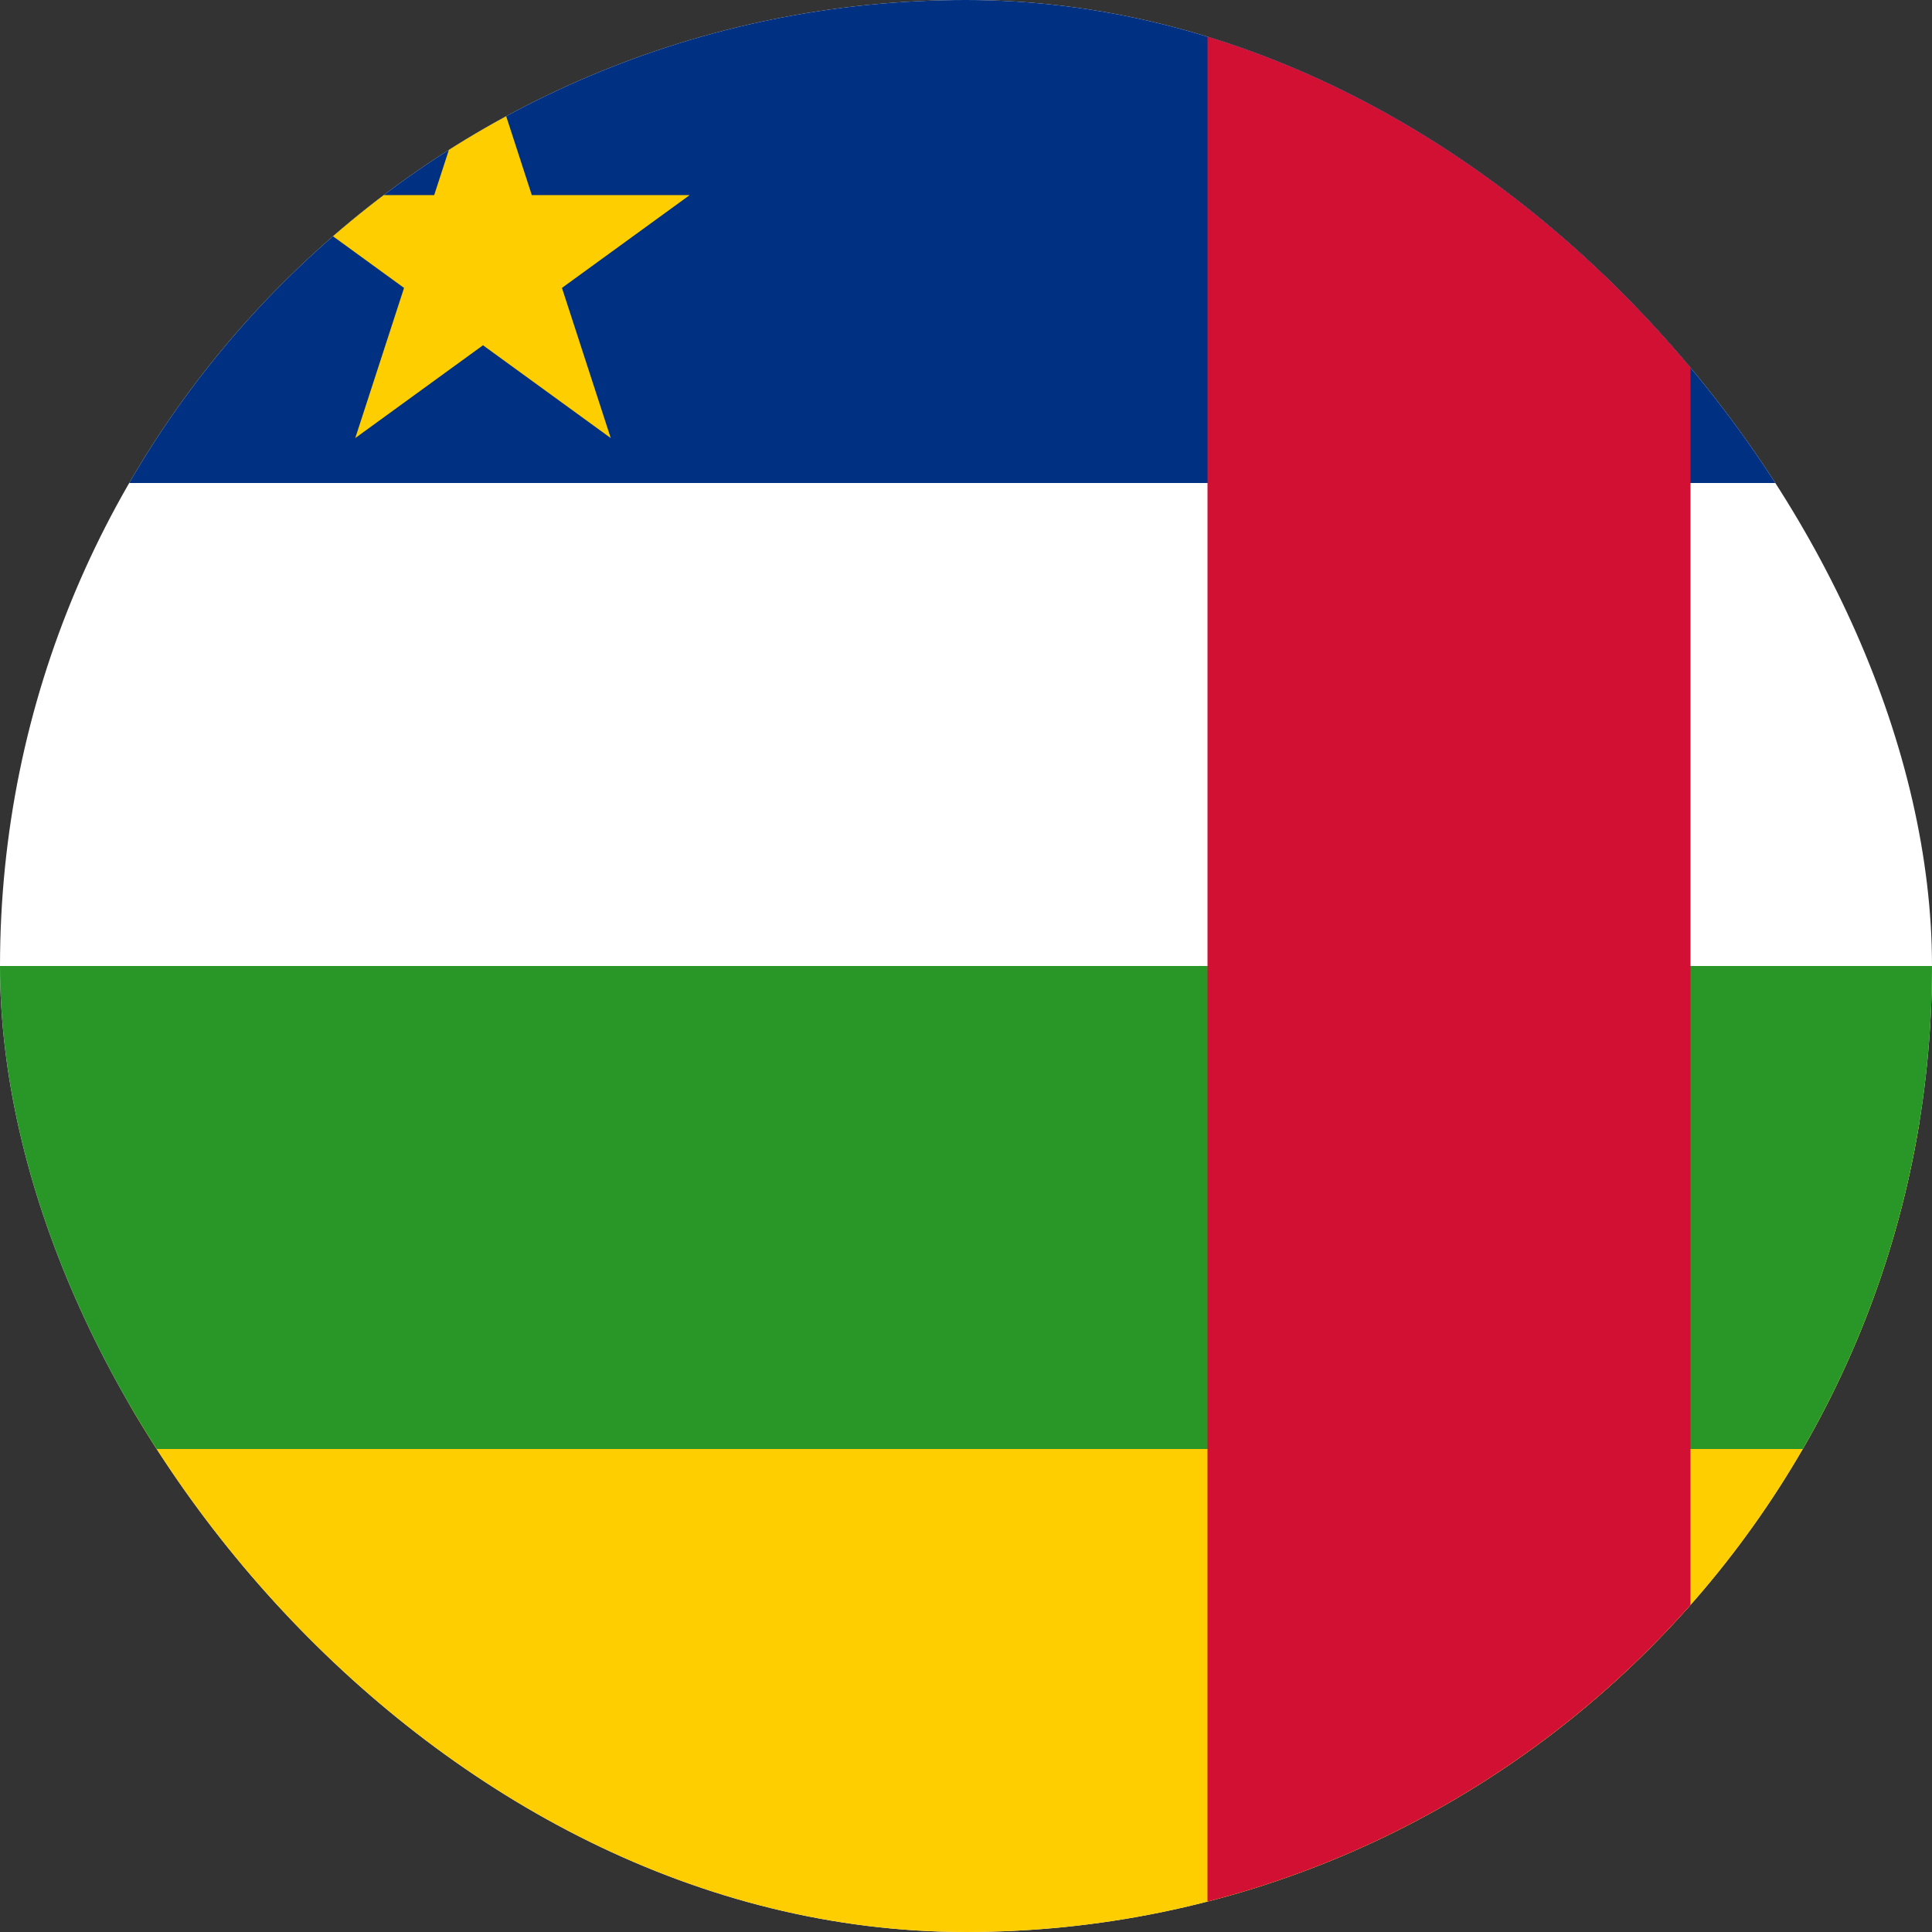 <svg width="40" height="40" viewBox="0 0 40 40" fill="none" xmlns="http://www.w3.org/2000/svg">
<rect x="0" y="0" width="40" height="40" fill="#333333" stroke="none"/>
<g clip-path="url(#clip0_1516_672)">
<path d="M0 0H40V40H0V0Z" fill="white"/>
<path d="M0 0H40V10H0V0Z" fill="#003082"/>
<path d="M30 20L60 30V40H0V30L30 20ZM10 0.929L12.645 9.07L5.72 4.039H14.28L7.355 9.07L10 0.929Z" fill="#FFCE00"/>
<path d="M0 20H40V30H0V20Z" fill="#289728"/>
<path d="M25 0H35V40H25V0Z" fill="#D21034"/>
</g>
<defs>
<clipPath id="clip0_1516_672">
<rect width="40" height="40" rx="20" fill="white"/>
</clipPath>
</defs>
</svg>
